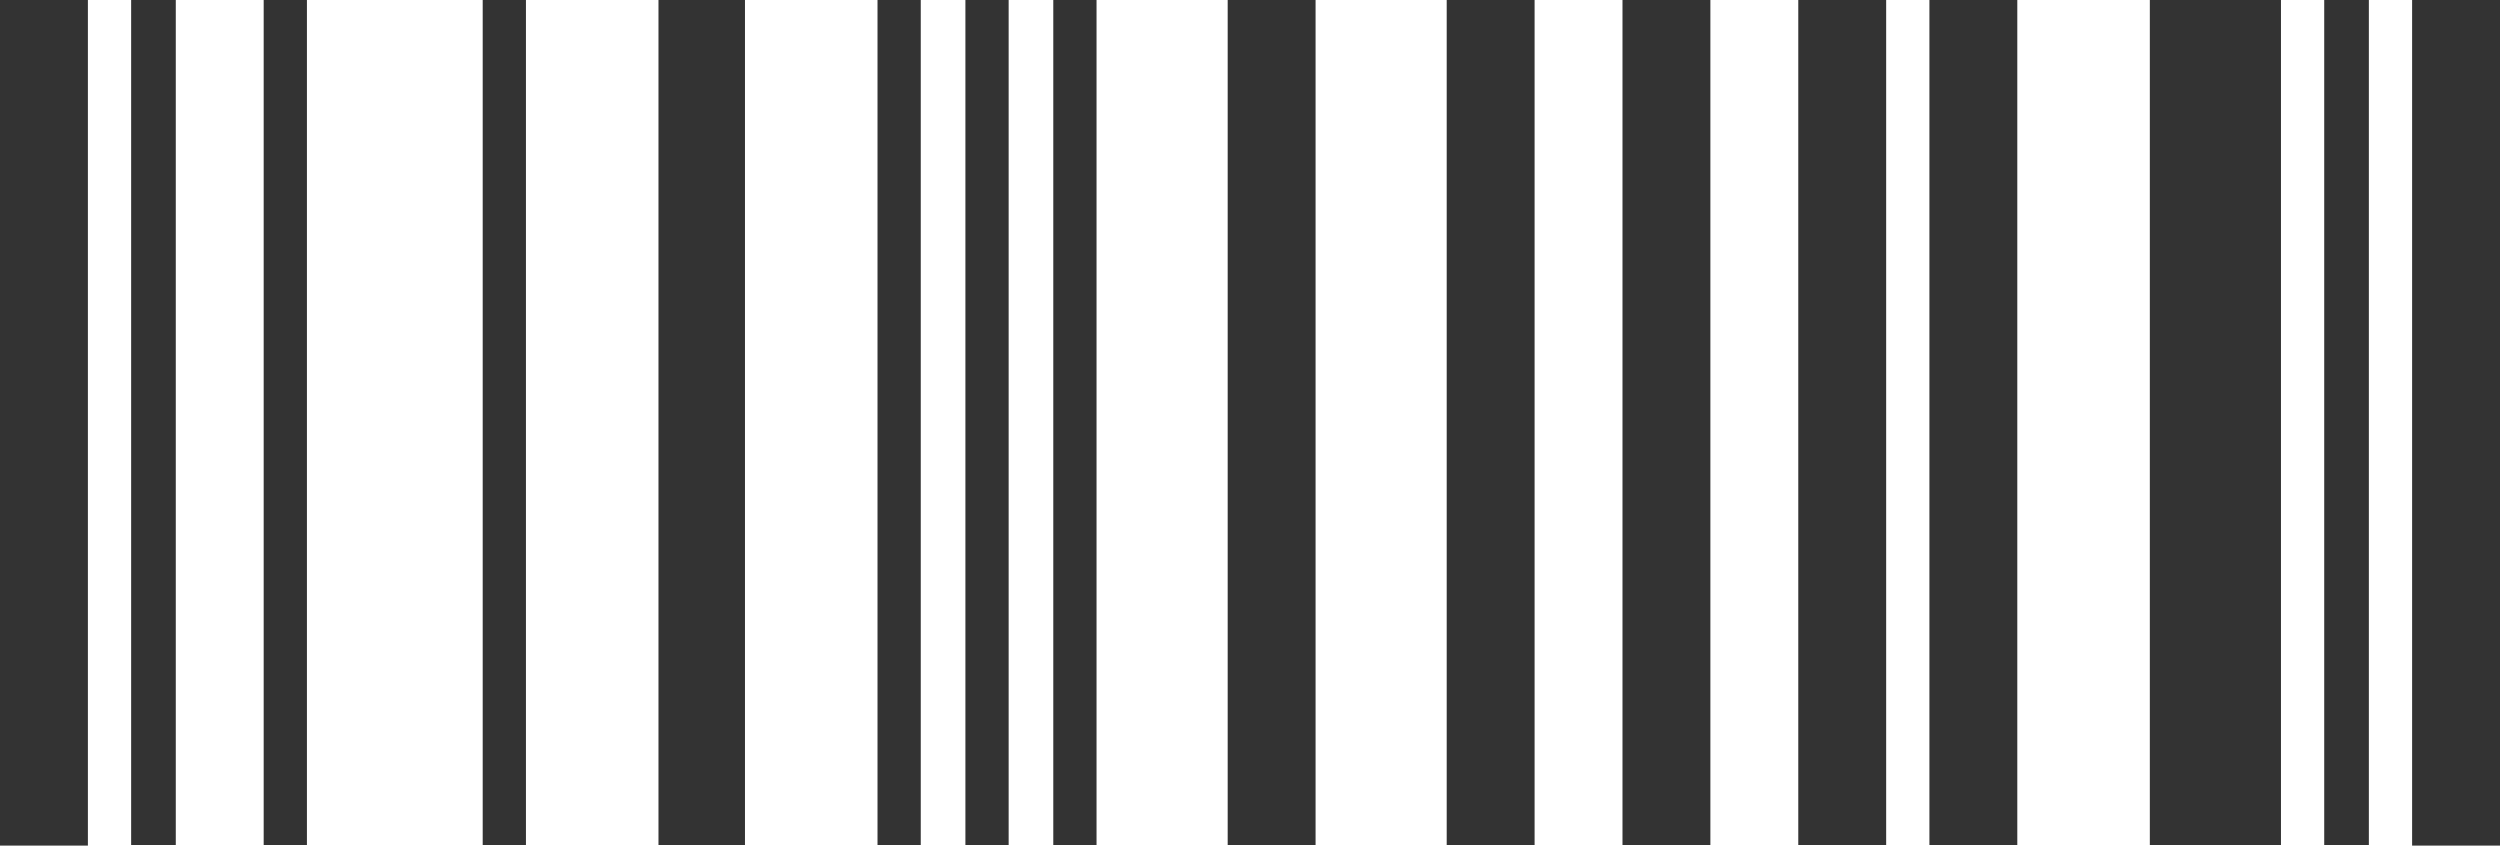 <svg width="204" height="69" viewBox="0 0 204 69" fill="none" xmlns="http://www.w3.org/2000/svg">
<path d="M0 69V0H7.172V69H0ZM10.701 68.951V0H14.344V68.951H10.701ZM21.516 68.951V0H25.045V68.951H21.516ZM39.388 68.951V0H42.917V68.951H39.388ZM53.732 68.951V0H60.79V68.951H53.732ZM71.605 68.951V0H75.134V68.951H71.605ZM78.777 68.951V0H82.306V68.951H78.777ZM85.948 68.951V0H89.478V68.951H85.948ZM100.179 68.951V0H107.351V68.951H100.179ZM118.051 68.951V0H125.223V68.951H118.051ZM132.395 68.951V0H139.567V68.951H132.395ZM146.739 68.951V0H153.911V68.951H146.739ZM157.44 68.951V0H164.612V68.951H157.44ZM175.426 68.951V0H186.127V68.951H175.426ZM189.656 68.951V0H193.299V68.951H189.656ZM196.828 69V0H204V69H196.828Z" fill="#333333"/>
</svg>
